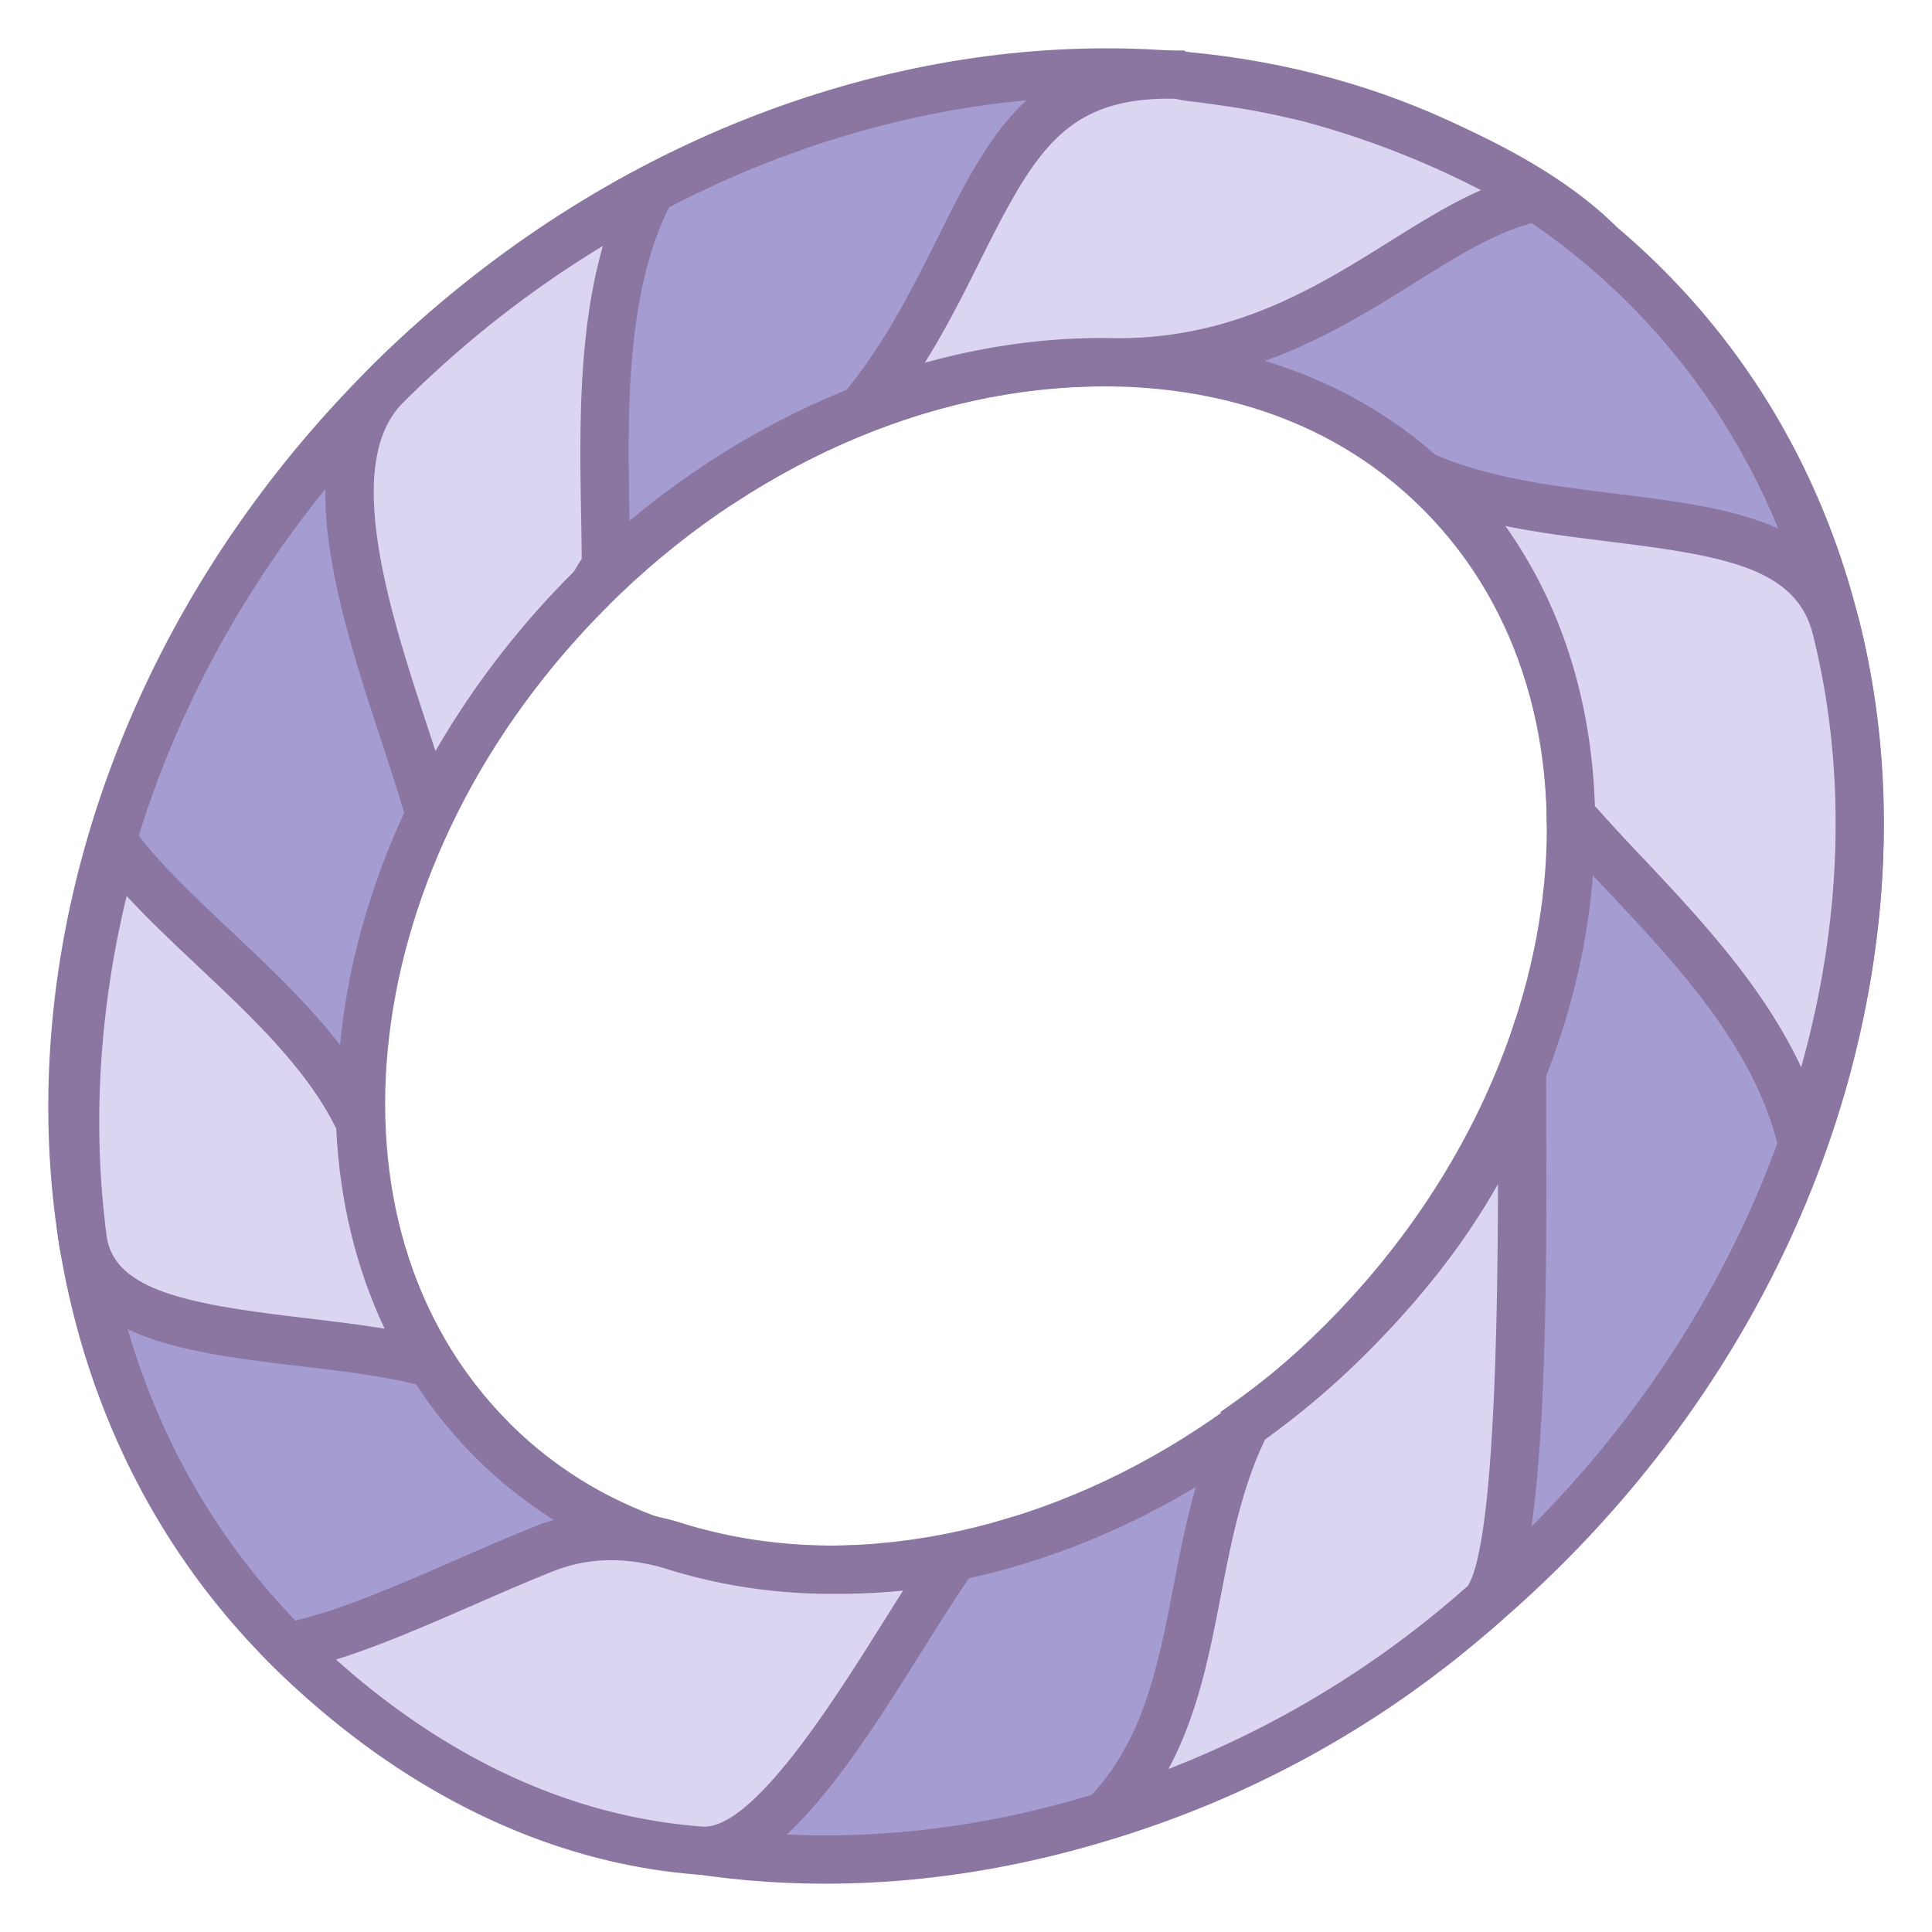 <svg viewBox="0 0 40 40" xmlns="http://www.w3.org/2000/svg"><path d="M17.085 38.5c-4.339 0-8.301-1.572-11.158-4.428C-.696 27.449.229 15.748 7.988 7.988 12.112 3.865 17.552 1.5 22.914 1.5c4.34 0 8.302 1.572 11.157 4.428 6.623 6.623 5.699 18.324-2.061 26.084-4.123 4.123-9.563 6.488-14.925 6.488zm5.778-31c-3.774 0-7.656 1.718-10.651 4.713-5.411 5.41-6.318 13.305-2.024 17.6 2.222 2.222 5.005 2.688 6.949 2.688 3.774 0 7.656-1.718 10.65-4.713 2.602-2.601 4.252-5.854 4.648-9.158.401-3.35-.53-6.348-2.624-8.441C27.589 7.966 24.806 7.5 22.863 7.5z" fill="#a59dd1"></path><path d="M22.914 2c4.206 0 8.043 1.521 10.804 4.282 6.428 6.428 5.504 17.812-2.061 25.376C27.626 35.688 22.315 38 17.085 38c-4.206 0-8.043-1.521-10.804-4.281C-.147 27.29.777 15.907 8.342 8.342 12.372 4.312 17.684 2 22.914 2m-5.778 31c3.905 0 7.916-1.771 11.004-4.859 5.605-5.605 6.514-13.818 2.025-18.307C27.822 7.492 24.901 7 22.863 7c-3.905 0-7.916 1.771-11.004 4.859-5.605 5.605-6.514 13.818-2.025 18.307C12.176 32.508 15.098 33 17.136 33m5.778-32C17.623 1 12.019 3.251 7.635 7.635c-7.967 7.967-8.89 19.961-2.061 26.79C8.645 37.497 12.761 39 17.085 39c5.291 0 10.895-2.251 15.279-6.635 7.967-7.967 8.89-19.962 2.061-26.79C31.354 2.503 27.238 1 22.914 1zm-5.778 31c-1.849 0-4.494-.441-6.595-2.542-4.099-4.099-3.191-11.677 2.025-16.892C15.467 9.664 19.221 8 22.863 8c1.849 0 4.494.441 6.595 2.542 4.099 4.099 3.191 11.677-2.025 16.892C24.531 30.336 20.778 32 17.136 32z" fill="#8b75a1"></path><path d="M37.309 23.674c-.521-2.234-2.231-4.049-3.675-5.582-.392-.416-.771-.818-1.111-1.211-.045-2.702-.966-5.043-2.671-6.787l.015-.081c1.095.404 2.324.557 3.521.705 2.247.278 4.187.519 4.631 2.3.838 3.359.581 7.074-.71 10.656z" fill="#dcd5f2"></path><path d="M31.167 10.89c.712.145 1.441.235 2.16.324 2.385.295 3.864.546 4.208 1.924.705 2.826.611 5.915-.244 8.958-.786-1.687-2.123-3.106-3.292-4.348a44.634 44.634 0 01-.979-1.061c-.07-2.204-.702-4.176-1.853-5.797m-1.796-1.64c.265.207-.198.871.054 1.123 1.753 1.753 2.595 4.133 2.6 6.695 2.002 2.366 5.514 5.052 4.865 8.893 2.06-4.277 2.649-8.919 1.615-13.065-.85-3.405-6.026-2.031-9.134-3.646z" fill="#8b75a1"></path><path d="M22.86 37.611c1.273-1.294 1.602-2.997 1.922-4.656.225-1.163.458-2.366 1.008-3.468l.009-.018a16.606 16.606 0 002.12-1.786c1.713-1.713 2.823-3.379 3.59-5.423l.002 1.006c.008 2.294.032 9.274-.761 9.917a20.984 20.984 0 01-7.89 4.428z" fill="#dcd5f2"></path><path d="M31.014 24.515c-.004 2.721-.073 7.458-.625 8.32a20.53 20.53 0 01-6.197 3.79c.61-1.136.854-2.399 1.081-3.575.212-1.097.431-2.23.919-3.247a17.13 17.13 0 002.081-1.766c1.154-1.154 2.043-2.287 2.741-3.522m.357-3.399c-.72 2.354-1.814 4.223-3.805 6.214a16.633 16.633 0 01-2.306 1.908l.084.025c-1.612 3.223-.594 7.022-4.061 8.904a6.013 6.013 0 01-1.333.52c-.038.03-.068.068-.107.097a21.428 21.428 0 0011.222-5.213c1.247-1.01.873-10.641.96-12.322.035-.034-.44.001-.654-.133z" fill="#8b75a1"></path><path d="M14.542 38.318c-3.066-.218-6.035-1.677-8.587-4.219 1.059-.199 2.345-.76 3.69-1.347.555-.242 1.107-.483 1.633-.691a3.698 3.698 0 011.376-.258c.432 0 .871.069 1.306.205a10.95 10.95 0 003.283.491c.931 0 1.697-.07 2.498-.242-.327.468-.676 1.024-1.06 1.635-1.173 1.869-2.78 4.429-4.073 4.429l-.066-.003z" fill="#dcd5f2"></path><path d="M12.655 32.303c.38 0 .769.062 1.156.183 1.086.341 2.241.514 3.433.514.524 0 .998-.021 1.455-.069-.139.217-.285.449-.44.696-.985 1.568-2.632 4.193-3.68 4.193h-.001c-3.281-.233-5.871-1.892-7.621-3.461.895-.278 1.876-.706 2.89-1.148.549-.24 1.096-.478 1.616-.684a3.19 3.19 0 011.192-.224m0-1c-.531 0-1.059.094-1.562.293-2.02.802-4.436 2.079-5.879 2.079a2.03 2.03 0 01-.32-.024c.225.259.434.528.68.774 2.453 2.453 5.547 4.151 8.933 4.391.034.002.068.004.102.004 2.546 0 5.145-6.662 6.631-7.462.007-.004.015-.006.022-.008l-.332.064c-1.34.434-2.328.586-3.686.586-.908 0-2.003-.113-3.133-.468a4.89 4.89 0 00-1.456-.229zm8.66.039a.7.7 0 00-.044.008c.014-.003.029-.004.044-.008zm-.044.007l-.008.001.008-.001z" fill="#8b75a1"></path><g><path d="M8.925 28.226c-.779-.217-1.691-.324-2.63-.436-2.64-.312-4.386-.63-4.584-2.145-.346-2.649-.112-5.448.677-8.159.525.717 1.265 1.412 2.032 2.135 1.185 1.114 2.41 2.267 3.037 3.623.075 1.864.576 3.554 1.468 4.982z" fill="#dcd5f2"></path><path d="M2.622 18.55c.44.479.942.952 1.456 1.436 1.124 1.057 2.284 2.149 2.883 3.381.073 1.504.413 2.898 1.003 4.142-.516-.086-1.059-.15-1.61-.215-2.407-.284-3.996-.557-4.148-1.714-.298-2.281-.153-4.677.416-7.03m-.361-2.309C1.164 19.384.814 22.642 1.215 25.71c.462 3.533 7.576 1.755 9.151 3.912l.174-.163c-1.668-1.671-2.511-3.908-2.588-6.331-1.252-2.843-4.931-4.784-5.691-6.887z" fill="#8b75a1"></path></g><g><path d="M8.893 16.846c-.14-.498-.322-1.05-.52-1.65-.837-2.546-1.878-5.714-.385-7.207a22.328 22.328 0 015.455-4.011c-.997 1.909-.951 4.486-.913 6.68.007.375.013.737.014 1.08-.08.098-.134.188-.181.267a.936.936 0 01-.152.209 17.247 17.247 0 00-3.318 4.632z" fill="#dcd5f2"></path><path d="M12.482 5.092c-.517 1.804-.481 3.867-.451 5.573.006.313.011.616.013.907-.045.065-.08.124-.11.174a.536.536 0 01-.076.112 17.932 17.932 0 00-2.842 3.691l-.168-.512c-.752-2.288-1.782-5.421-.507-6.696a21.977 21.977 0 014.141-3.249m2.97-2.583a22.974 22.974 0 00-7.817 5.126c-2.621 2.621 1.347 9.052 1.025 11.071.756-2.17 2.066-4.3 3.906-6.14.228-.228.24-.417.479-.629.018-3.005-.524-7.643 2.407-9.428zM8.66 18.706a11.27 11.27 0 00-.104.31.885.885 0 00.104-.31zm-.104.31l-.006.009-.061.096.029.011.038-.116z" fill="#8b75a1"></path></g><g><path d="M17.835 8.479c.914-1.105 1.501-2.284 2.02-3.324 1.045-2.096 1.8-3.61 4.355-3.61h.19c.109.035.239.05.396.066.094.01.452.062.452.062.544.074 1.043.164 1.522.276l.311.071c1.165.296 3.208 1.006 4.801 2.049-.954.172-1.846.729-2.852 1.357-1.556.973-3.32 2.074-5.881 2.074l-.333-.002c-1.662.001-3.346.335-4.981.981z" fill="#dcd5f2"></path><path d="M24.335 2.045c.137.034.276.05.408.064.091.01.181.023.271.036l.164.023c.533.073 1.016.161 1.481.269l.113.026c.062.014.124.027.183.042a18.35 18.35 0 013.707 1.432c-.637.28-1.258.668-1.897 1.067-1.499.937-3.198 1.998-5.616 1.998L23.016 7l-.199-.002c-1.222 0-2.454.174-3.671.513.458-.732.821-1.461 1.157-2.134 1.123-2.251 1.758-3.334 3.908-3.334.049.002.09.002.124.002m-.124-1c-5.452 0-3.715 6.397-9.703 9.476.196-.084.48-.011.682-.096 2.364-1.556 5.019-2.426 7.627-2.426a11.348 11.348 0 01.333.002c4.676 0 6.848-3.487 9.334-3.487.325 0 .656.06.998.195-1.744-1.758-4.974-2.842-6.279-3.174-.105-.027-.212-.049-.318-.073a16.804 16.804 0 00-1.57-.285c-.155-.021-.308-.046-.463-.062-.641-.07.01-.07-.641-.07z" fill="#8b75a1"></path></g></svg>